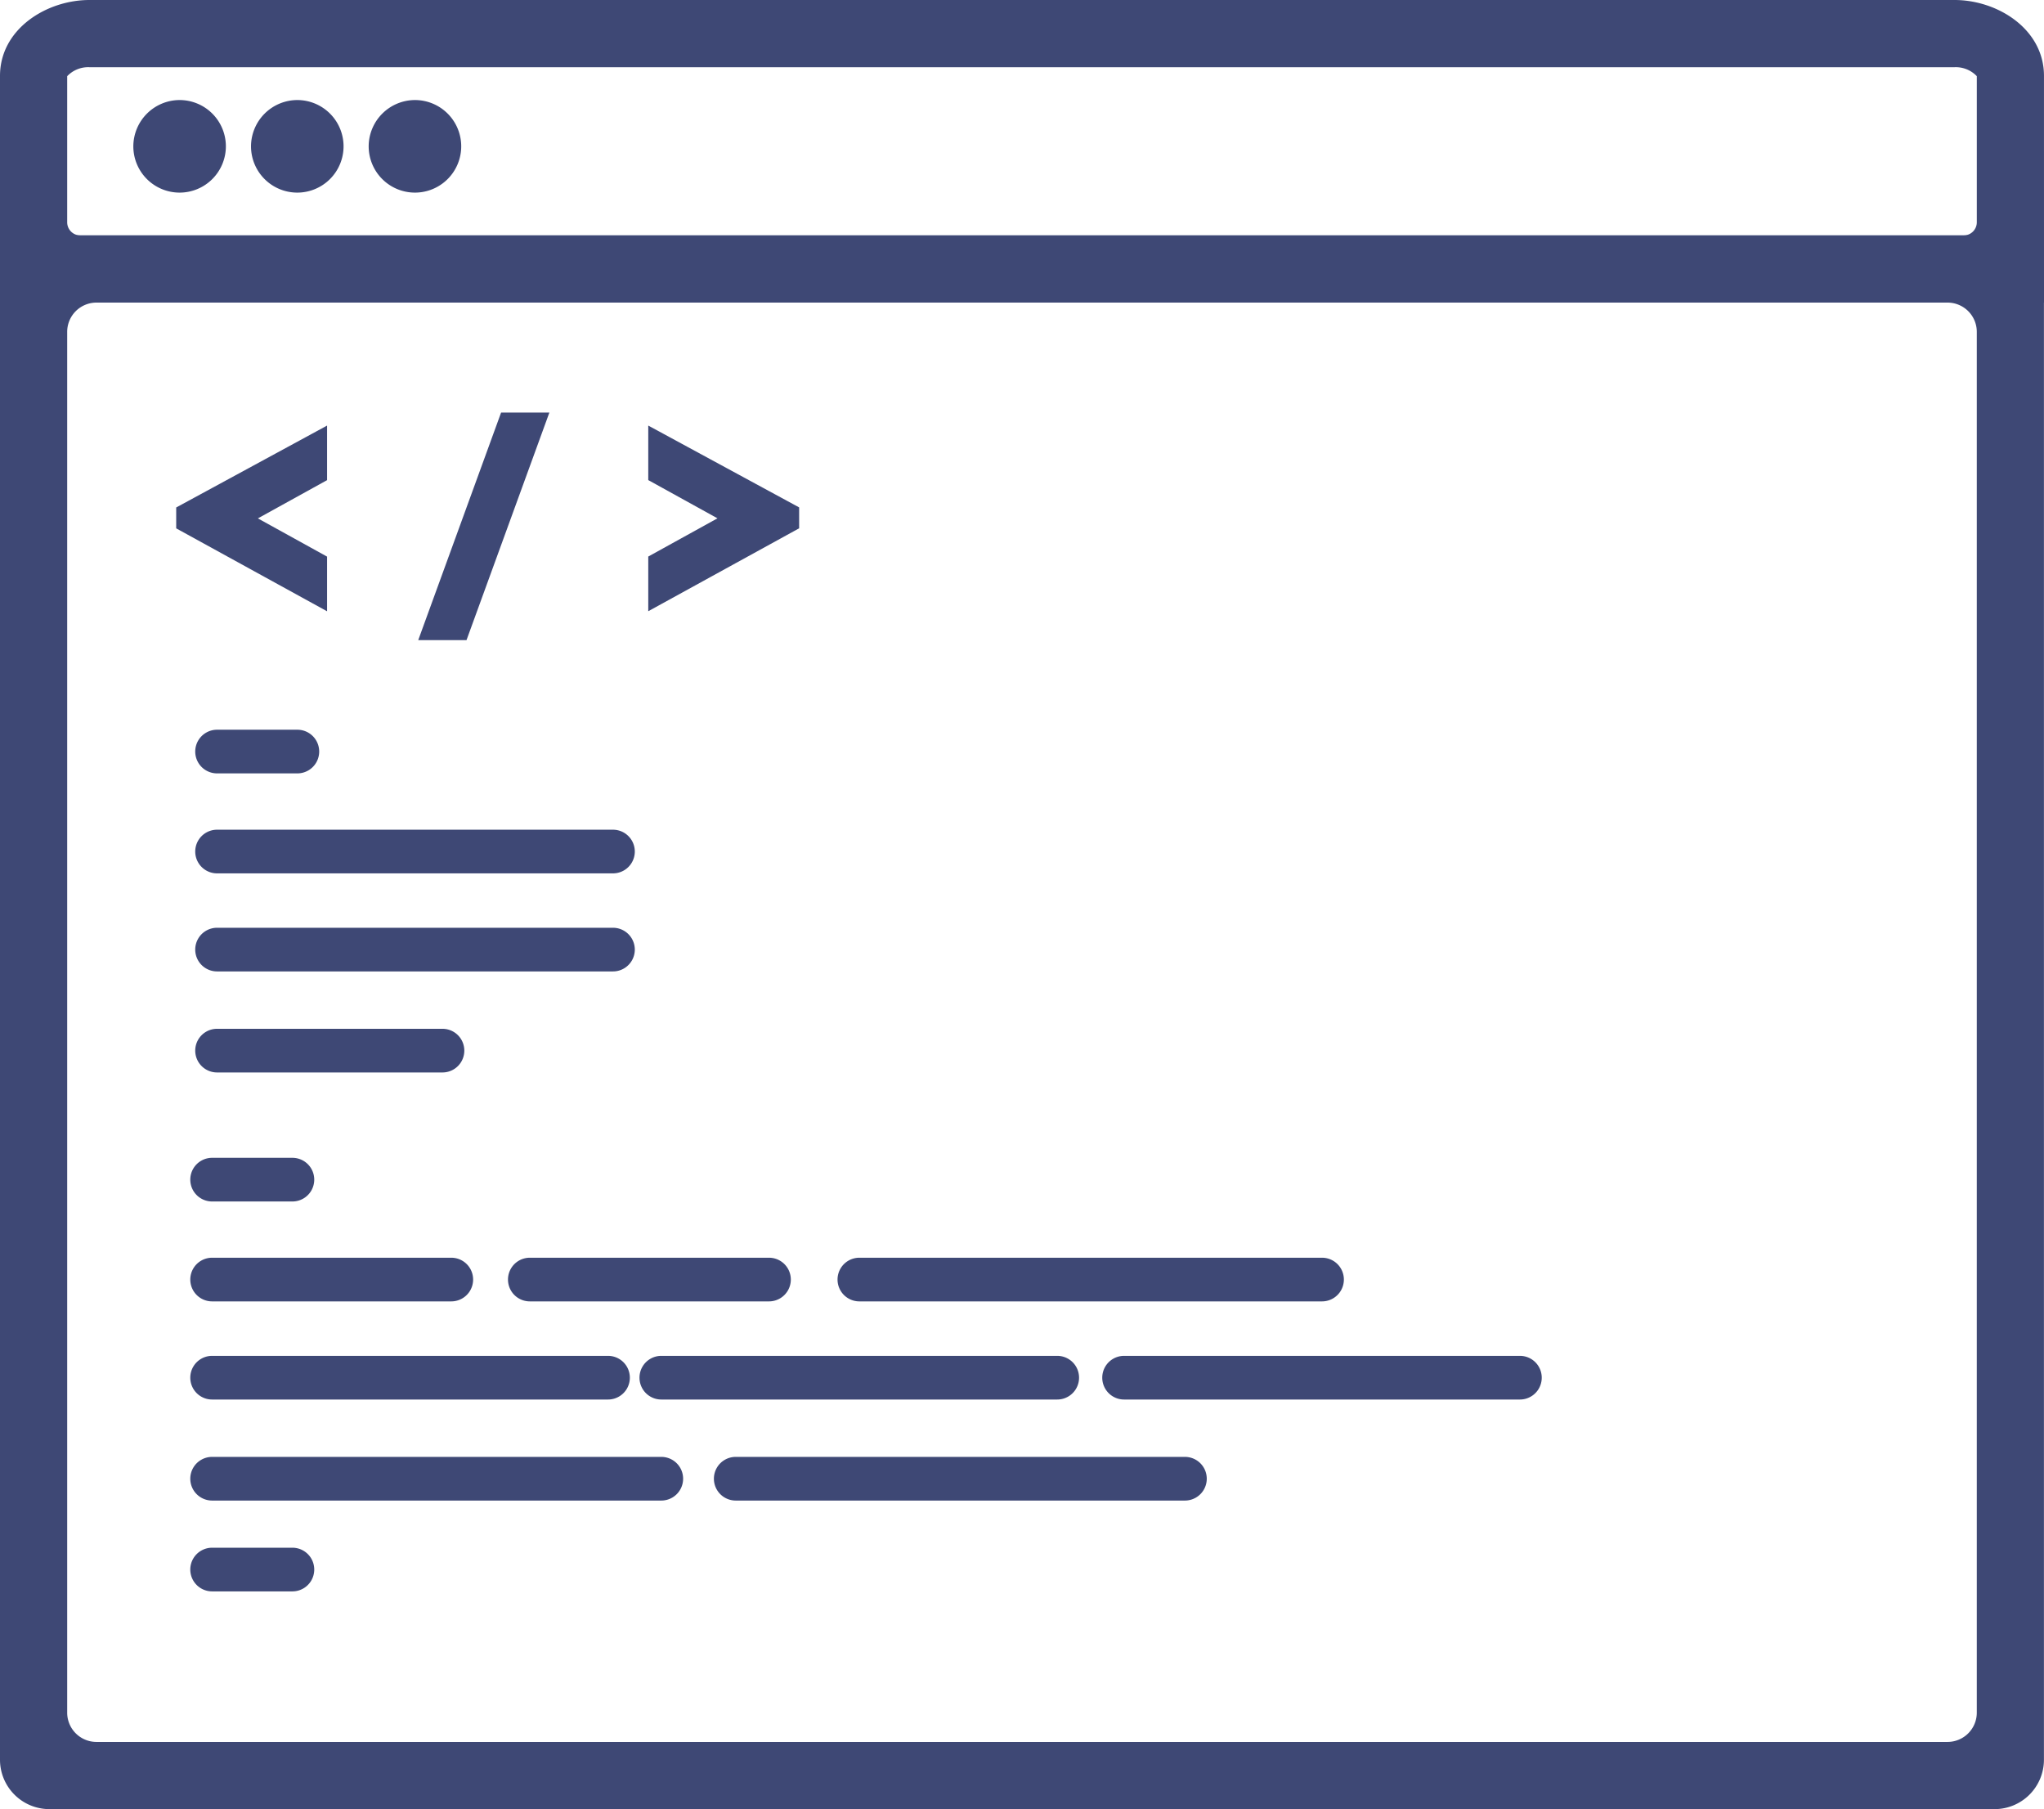<svg xmlns="http://www.w3.org/2000/svg" width="101.607" height="89.908" viewBox="0 0 101.607 89.908">
  <g id="Groupe_51946" data-name="Groupe 51946" transform="translate(-6.5 -11.5)">
    <g id="Groupe_51926" data-name="Groupe 51926" transform="translate(16.705 53.234)">
      <path id="Tracé_80378" data-name="Tracé 80378" d="M35.562,48.417H15.881a.585.585,0,1,1,0-1.17H35.562a.585.585,0,0,1,0,1.17Z" transform="translate(-15.296 -47.247)" fill="#3e4875"/>
      <path id="Tracé_80378_-_Contour" data-name="Tracé 80378 - Contour" d="M35.562,48.917H15.881a1.085,1.085,0,1,1,0-2.17H35.562a1.085,1.085,0,0,1,0,2.17Zm-19.681-1.17a.085.085,0,1,0,0,.17H35.562a.085.085,0,1,0,0-.17Z" transform="translate(-15.296 -47.247)" fill="#3e4875"/>
    </g>
    <g id="Groupe_51927" data-name="Groupe 51927" transform="translate(16.705 58.107)">
      <path id="Tracé_80379" data-name="Tracé 80379" d="M35.562,52.583H15.881a.585.585,0,1,1,0-1.17H35.562a.585.585,0,0,1,0,1.17Z" transform="translate(-15.296 -51.413)" fill="#3e4875"/>
      <path id="Tracé_80379_-_Contour" data-name="Tracé 80379 - Contour" d="M35.562,53.083H15.881a1.085,1.085,0,1,1,0-2.17H35.562a1.085,1.085,0,0,1,0,2.17Zm-19.681-1.17a.085.085,0,1,0,0,.17H35.562a.085.085,0,0,0,0-.17Z" transform="translate(-15.296 -51.413)" fill="#3e4875"/>
    </g>
    <g id="Groupe_51928" data-name="Groupe 51928" transform="translate(16.705 63.128)">
      <path id="Tracé_80380" data-name="Tracé 80380" d="M27.087,56.875H15.881a.585.585,0,0,1,0-1.17H27.087a.585.585,0,0,1,0,1.17Z" transform="translate(-15.296 -55.705)" fill="#3e4875"/>
      <path id="Tracé_80380_-_Contour" data-name="Tracé 80380 - Contour" d="M27.087,57.375H15.881a1.085,1.085,0,1,1,0-2.17H27.087a1.085,1.085,0,1,1,0,2.17Zm-11.206-1.17a.085.085,0,1,0,0,.17H27.087a.085.085,0,1,0,0-.17Z" transform="translate(-15.296 -55.705)" fill="#3e4875"/>
    </g>
    <g id="Groupe_51929" data-name="Groupe 51929" transform="translate(16.705 48.265)">
      <path id="Tracé_80381" data-name="Tracé 80381" d="M19.872,44.17H15.881a.585.585,0,1,1,0-1.17h3.992a.585.585,0,1,1,0,1.17Z" transform="translate(-15.296 -43)" fill="#3e4875"/>
      <path id="Tracé_80381_-_Contour" data-name="Tracé 80381 - Contour" d="M19.872,44.67H15.881a1.085,1.085,0,1,1,0-2.17h3.992a1.085,1.085,0,1,1,0,2.17ZM15.881,43.5a.085.085,0,1,0,0,.17h3.992a.085.085,0,1,0,0-.17Z" transform="translate(-15.296 -43)" fill="#3e4875"/>
    </g>
    <g id="Groupe_51930" data-name="Groupe 51930" transform="translate(16.459 74.508)">
      <path id="Tracé_80382" data-name="Tracé 80382" d="M27.561,66.6H15.671a.585.585,0,1,1,0-1.17h11.89a.585.585,0,0,1,0,1.17Z" transform="translate(-15.086 -65.433)" fill="#3e4875"/>
      <path id="Tracé_80382_-_Contour" data-name="Tracé 80382 - Contour" d="M27.561,67.1H15.671a1.085,1.085,0,0,1,0-2.17h11.89a1.085,1.085,0,0,1,0,2.17Zm-11.89-1.17a.085.085,0,0,0,0,.17h11.89a.085.085,0,0,0,0-.17Z" transform="translate(-15.086 -65.433)" fill="#3e4875"/>
    </g>
    <g id="Groupe_51931" data-name="Groupe 51931" transform="translate(32.252 74.508)">
      <path id="Tracé_80383" data-name="Tracé 80383" d="M41.061,66.6H29.171a.585.585,0,1,1,0-1.17h11.89a.585.585,0,1,1,0,1.17Z" transform="translate(-28.586 -65.433)" fill="#3e4875"/>
      <path id="Tracé_80383_-_Contour" data-name="Tracé 80383 - Contour" d="M41.061,67.1H29.171a1.085,1.085,0,0,1,0-2.17h11.89a1.085,1.085,0,0,1,0,2.17Zm-11.89-1.17a.085.085,0,0,0,0,.17h11.89a.085.085,0,1,0,0-.17Z" transform="translate(-28.586 -65.433)" fill="#3e4875"/>
    </g>
    <g id="Groupe_51932" data-name="Groupe 51932" transform="translate(48.63 74.508)">
      <path id="Tracé_80384" data-name="Tracé 80384" d="M66.175,66.6h-23a.585.585,0,1,1,0-1.17h23a.585.585,0,0,1,0,1.17Z" transform="translate(-42.586 -65.433)" fill="#3e4875"/>
      <path id="Tracé_80384_-_Contour" data-name="Tracé 80384 - Contour" d="M66.175,67.1h-23a1.085,1.085,0,1,1,0-2.17h23a1.085,1.085,0,0,1,0,2.17Zm-23-1.17a.085.085,0,1,0,0,.17h23a.085.085,0,0,0,0-.17Z" transform="translate(-42.586 -65.433)" fill="#3e4875"/>
    </g>
    <g id="Groupe_51933" data-name="Groupe 51933" transform="translate(16.459 79.382)">
      <path id="Tracé_80385" data-name="Tracé 80385" d="M35.352,70.769H15.671a.585.585,0,1,1,0-1.17H35.352a.585.585,0,1,1,0,1.17Z" transform="translate(-15.086 -69.599)" fill="#3e4875"/>
      <path id="Tracé_80385_-_Contour" data-name="Tracé 80385 - Contour" d="M35.352,71.269H15.671a1.085,1.085,0,1,1,0-2.17H35.352a1.085,1.085,0,1,1,0,2.17ZM15.671,70.1a.085.085,0,1,0,0,.17H35.352a.084.084,0,0,0,.085-.085.085.085,0,0,0-.085-.085Z" transform="translate(-15.086 -69.599)" fill="#3e4875"/>
    </g>
    <g id="Groupe_51934" data-name="Groupe 51934" transform="translate(38.789 79.382)">
      <path id="Tracé_80386" data-name="Tracé 80386" d="M54.44,70.769H34.759a.585.585,0,1,1,0-1.17H54.44a.585.585,0,1,1,0,1.17Z" transform="translate(-34.174 -69.599)" fill="#3e4875"/>
      <path id="Tracé_80386_-_Contour" data-name="Tracé 80386 - Contour" d="M54.44,71.269H34.759a1.085,1.085,0,0,1,0-2.17H54.44a1.085,1.085,0,0,1,0,2.17ZM34.759,70.1a.085.085,0,0,0,0,.17H54.44a.085.085,0,0,0,0-.17Z" transform="translate(-34.174 -69.599)" fill="#3e4875"/>
    </g>
    <g id="Groupe_51935" data-name="Groupe 51935" transform="translate(61.793 79.382)">
      <path id="Tracé_80387" data-name="Tracé 80387" d="M74.1,70.769H54.423a.585.585,0,1,1,0-1.17H74.1a.585.585,0,1,1,0,1.17Z" transform="translate(-53.838 -69.599)" fill="#3e4875"/>
      <path id="Tracé_80387_-_Contour" data-name="Tracé 80387 - Contour" d="M74.1,71.269H54.423a1.085,1.085,0,0,1,0-2.17H74.1a1.085,1.085,0,1,1,0,2.17ZM54.423,70.1a.085.085,0,0,0,0,.17H74.1a.085.085,0,1,0,0-.17Z" transform="translate(-53.838 -69.599)" fill="#3e4875"/>
    </g>
    <g id="Groupe_51936" data-name="Groupe 51936" transform="translate(16.459 84.403)">
      <path id="Tracé_80388" data-name="Tracé 80388" d="M38,75.061H15.671a.585.585,0,1,1,0-1.17H38a.585.585,0,1,1,0,1.17Z" transform="translate(-15.086 -73.891)" fill="#3e4875"/>
      <path id="Tracé_80388_-_Contour" data-name="Tracé 80388 - Contour" d="M38,75.561H15.671a1.085,1.085,0,0,1,0-2.17H38a1.085,1.085,0,0,1,0,2.17Zm-22.33-1.17a.085.085,0,0,0,0,.17H38a.085.085,0,0,0,0-.17Z" transform="translate(-15.086 -73.891)" fill="#3e4875"/>
    </g>
    <g id="Groupe_51937" data-name="Groupe 51937" transform="translate(42.488 84.403)">
      <path id="Tracé_80389" data-name="Tracé 80389" d="M60.251,75.061H37.921a.585.585,0,1,1,0-1.17h22.33a.585.585,0,0,1,0,1.17Z" transform="translate(-37.336 -73.891)" fill="#3e4875"/>
      <path id="Tracé_80389_-_Contour" data-name="Tracé 80389 - Contour" d="M60.251,75.561H37.921a1.085,1.085,0,0,1,0-2.17h22.33a1.085,1.085,0,0,1,0,2.17Zm-22.33-1.17a.085.085,0,0,0,0,.17h22.33a.085.085,0,0,0,0-.17Z" transform="translate(-37.336 -73.891)" fill="#3e4875"/>
    </g>
    <g id="Groupe_51938" data-name="Groupe 51938" transform="translate(16.459 69.54)">
      <path id="Tracé_80390" data-name="Tracé 80390" d="M19.662,62.356H15.671a.585.585,0,1,1,0-1.17h3.992a.585.585,0,0,1,0,1.17Z" transform="translate(-15.086 -61.186)" fill="#3e4875"/>
      <path id="Tracé_80390_-_Contour" data-name="Tracé 80390 - Contour" d="M19.662,62.856H15.671a1.085,1.085,0,1,1,0-2.17h3.992a1.085,1.085,0,1,1,0,2.17Zm-3.992-1.17a.085.085,0,1,0,0,.17h3.992a.085.085,0,1,0,0-.17Z" transform="translate(-15.086 -61.186)" fill="#3e4875"/>
    </g>
    <g id="Groupe_51939" data-name="Groupe 51939" transform="translate(16.459 88.917)">
      <path id="Tracé_80391" data-name="Tracé 80391" d="M19.662,78.92H15.671a.585.585,0,0,1,0-1.17h3.992a.585.585,0,0,1,0,1.17Z" transform="translate(-15.086 -77.75)" fill="#3e4875"/>
      <path id="Tracé_80391_-_Contour" data-name="Tracé 80391 - Contour" d="M19.662,79.42H15.671a1.085,1.085,0,1,1,0-2.17h3.992a1.085,1.085,0,1,1,0,2.17Zm-3.992-1.17a.085.085,0,1,0,0,.17h3.992a.085.085,0,1,0,0-.17Z" transform="translate(-15.086 -77.75)" fill="#3e4875"/>
    </g>
    <g id="Groupe_51940" data-name="Groupe 51940" transform="translate(7 23.698)">
      <path id="Tracé_80392" data-name="Tracé 80392" d="M105.654,99.21H8.952A1.952,1.952,0,0,1,7,97.257v-73.3A1.952,1.952,0,0,1,8.952,22h96.7a1.952,1.952,0,0,1,1.952,1.952v73.3A1.952,1.952,0,0,1,105.654,99.21ZM11.292,96.87h92.022a1.952,1.952,0,0,0,1.952-1.952V26.292a1.952,1.952,0,0,0-1.952-1.952H11.292A1.952,1.952,0,0,0,9.34,26.292V94.918A1.952,1.952,0,0,0,11.292,96.87Z" transform="translate(-7 -22)" fill="#3e4875"/>
      <path id="Tracé_80392_-_Contour" data-name="Tracé 80392 - Contour" d="M105.654,99.71H8.952A2.455,2.455,0,0,1,6.5,97.257v-73.3A2.455,2.455,0,0,1,8.952,21.5h96.7a2.455,2.455,0,0,1,2.452,2.452v73.3A2.455,2.455,0,0,1,105.654,99.71ZM8.952,22.5A1.454,1.454,0,0,0,7.5,23.952v73.3A1.454,1.454,0,0,0,8.952,98.71h96.7a1.454,1.454,0,0,0,1.452-1.452v-73.3a1.454,1.454,0,0,0-1.452-1.452Zm94.362,74.87H11.292A2.455,2.455,0,0,1,8.84,94.918V26.292a2.455,2.455,0,0,1,2.452-2.452h92.022a2.455,2.455,0,0,1,2.452,2.452V94.918A2.455,2.455,0,0,1,103.314,97.37ZM11.292,24.84A1.454,1.454,0,0,0,9.84,26.292V94.918a1.454,1.454,0,0,0,1.452,1.452h92.022a1.454,1.454,0,0,0,1.452-1.452V26.292a1.454,1.454,0,0,0-1.452-1.452Z" transform="translate(-7 -22)" fill="#3e4875"/>
    </g>
    <g id="Groupe_51941" data-name="Groupe 51941" transform="translate(7 12)">
      <path id="Tracé_80393" data-name="Tracé 80393" d="M107.607,26.038H7V15.271C7,13.251,9.05,12,10.948,12h92.71c1.9,0,3.948,1.251,3.948,3.271ZM10.491,23.7h93.624a1.152,1.152,0,0,0,1.152-1.152V15.271c0-.461-.812-.931-1.609-.931H10.948c-.8,0-1.609.47-1.609.931v7.276A1.15,1.15,0,0,0,10.491,23.7Z" transform="translate(-7 -12)" fill="#3e4875"/>
      <path id="Tracé_80393_-_Contour" data-name="Tracé 80393 - Contour" d="M108.107,26.538H6.5V15.271c0-2.329,2.309-3.771,4.448-3.771h92.71c2.139,0,4.448,1.442,4.448,3.771ZM7.5,25.538h99.607V15.271c0-1.712-1.79-2.771-3.448-2.771H10.948C9.29,12.5,7.5,13.559,7.5,15.271Zm96.615-1.34H10.491A1.653,1.653,0,0,1,8.84,22.547V15.271c0-.819,1.113-1.431,2.109-1.431h92.71c1,0,2.109.612,2.109,1.431v7.275A1.654,1.654,0,0,1,104.115,24.2ZM9.84,15.286v7.262a.652.652,0,0,0,.651.651h93.624a.653.653,0,0,0,.652-.652V15.286a1.444,1.444,0,0,0-1.109-.446H10.948A1.444,1.444,0,0,0,9.84,15.286Z" transform="translate(-7 -12)" fill="#3e4875"/>
    </g>
    <g id="Groupe_51942" data-name="Groupe 51942" transform="translate(13.628 16.972)">
      <circle id="Ellipse_26" data-name="Ellipse 26" cx="1.804" cy="1.804" r="1.804" fill="#3e4875"/>
      <path id="Ellipse_26_-_Contour" data-name="Ellipse 26 - Contour" d="M1.8-.5A2.3,2.3,0,1,1-.5,1.8,2.307,2.307,0,0,1,1.8-.5Zm0,3.608A1.3,1.3,0,1,0,.5,1.8,1.305,1.305,0,0,0,1.8,3.108Z" fill="#3e4875"/>
    </g>
    <g id="Groupe_51943" data-name="Groupe 51943" transform="translate(19.478 16.972)">
      <circle id="Ellipse_27" data-name="Ellipse 27" cx="1.804" cy="1.804" r="1.804" transform="translate(0)" fill="#3e4875"/>
      <path id="Ellipse_27_-_Contour" data-name="Ellipse 27 - Contour" d="M1.8-.5A2.3,2.3,0,1,1-.5,1.8,2.307,2.307,0,0,1,1.8-.5Zm0,3.608A1.3,1.3,0,1,0,.5,1.8,1.305,1.305,0,0,0,1.8,3.108Z" transform="translate(0)" fill="#3e4875"/>
    </g>
    <g id="Groupe_51944" data-name="Groupe 51944" transform="translate(25.327 16.972)">
      <circle id="Ellipse_28" data-name="Ellipse 28" cx="1.804" cy="1.804" r="1.804" transform="translate(0)" fill="#3e4875"/>
      <path id="Ellipse_28_-_Contour" data-name="Ellipse 28 - Contour" d="M1.8-.5A2.3,2.3,0,1,1-.5,1.8,2.307,2.307,0,0,1,1.8-.5Zm0,3.608A1.3,1.3,0,1,0,.5,1.8,1.305,1.305,0,0,0,1.8,3.108Z" transform="translate(0)" fill="#3e4875"/>
    </g>
    <g id="Groupe_51945" data-name="Groupe 51945" transform="translate(15.761 32.504)">
      <path id="Tracé_80394" data-name="Tracé 80394" d="M20.987,31.947,17.012,34.14l3.975,2.193v1.577l-6.5-3.572v-.446l6.5-3.524Z" transform="translate(-14.489 -29.384)" fill="#3e4875"/>
      <path id="Tracé_80394_-_Contour" data-name="Tracé 80394 - Contour" d="M21.487,29.53v2.712l-3.44,1.9,3.44,1.9v2.717l-7.5-4.121V33.6Zm-1,2.122V31.21l-5.363,2.908,5.363,2.948v-.436l-4.51-2.489Z" transform="translate(-14.489 -29.384)" fill="#3e4875"/>
      <path id="Tracé_80395" data-name="Tracé 80395" d="M26.291,39.836H24.954L28.71,29.527h1.337Z" transform="translate(-12.712 -29.527)" fill="#3e4875"/>
      <path id="Tracé_80395_-_Contour" data-name="Tracé 80395 - Contour" d="M26.641,40.336h-2.4L28.36,29.027h2.4Zm-.973-1h.273l3.392-9.309H29.06Z" transform="translate(-12.712 -29.527)" fill="#3e4875"/>
      <path id="Tracé_80396" data-name="Tracé 80396" d="M34.546,30.37l6.5,3.524v.446l-6.5,3.572V36.334l3.975-2.193-3.975-2.193Z" transform="translate(-11.082 -29.384)" fill="#3e4875"/>
      <path id="Tracé_80396_-_Contour" data-name="Tracé 80396 - Contour" d="M34.046,29.53l7.5,4.066v1.039l-7.5,4.121V36.039l3.44-1.9-3.44-1.9Zm6.363,4.588L35.046,31.21v.442l4.51,2.489-4.51,2.489v.436Z" transform="translate(-11.082 -29.384)" fill="#3e4875"/>
    </g>
  </g>
</svg>
